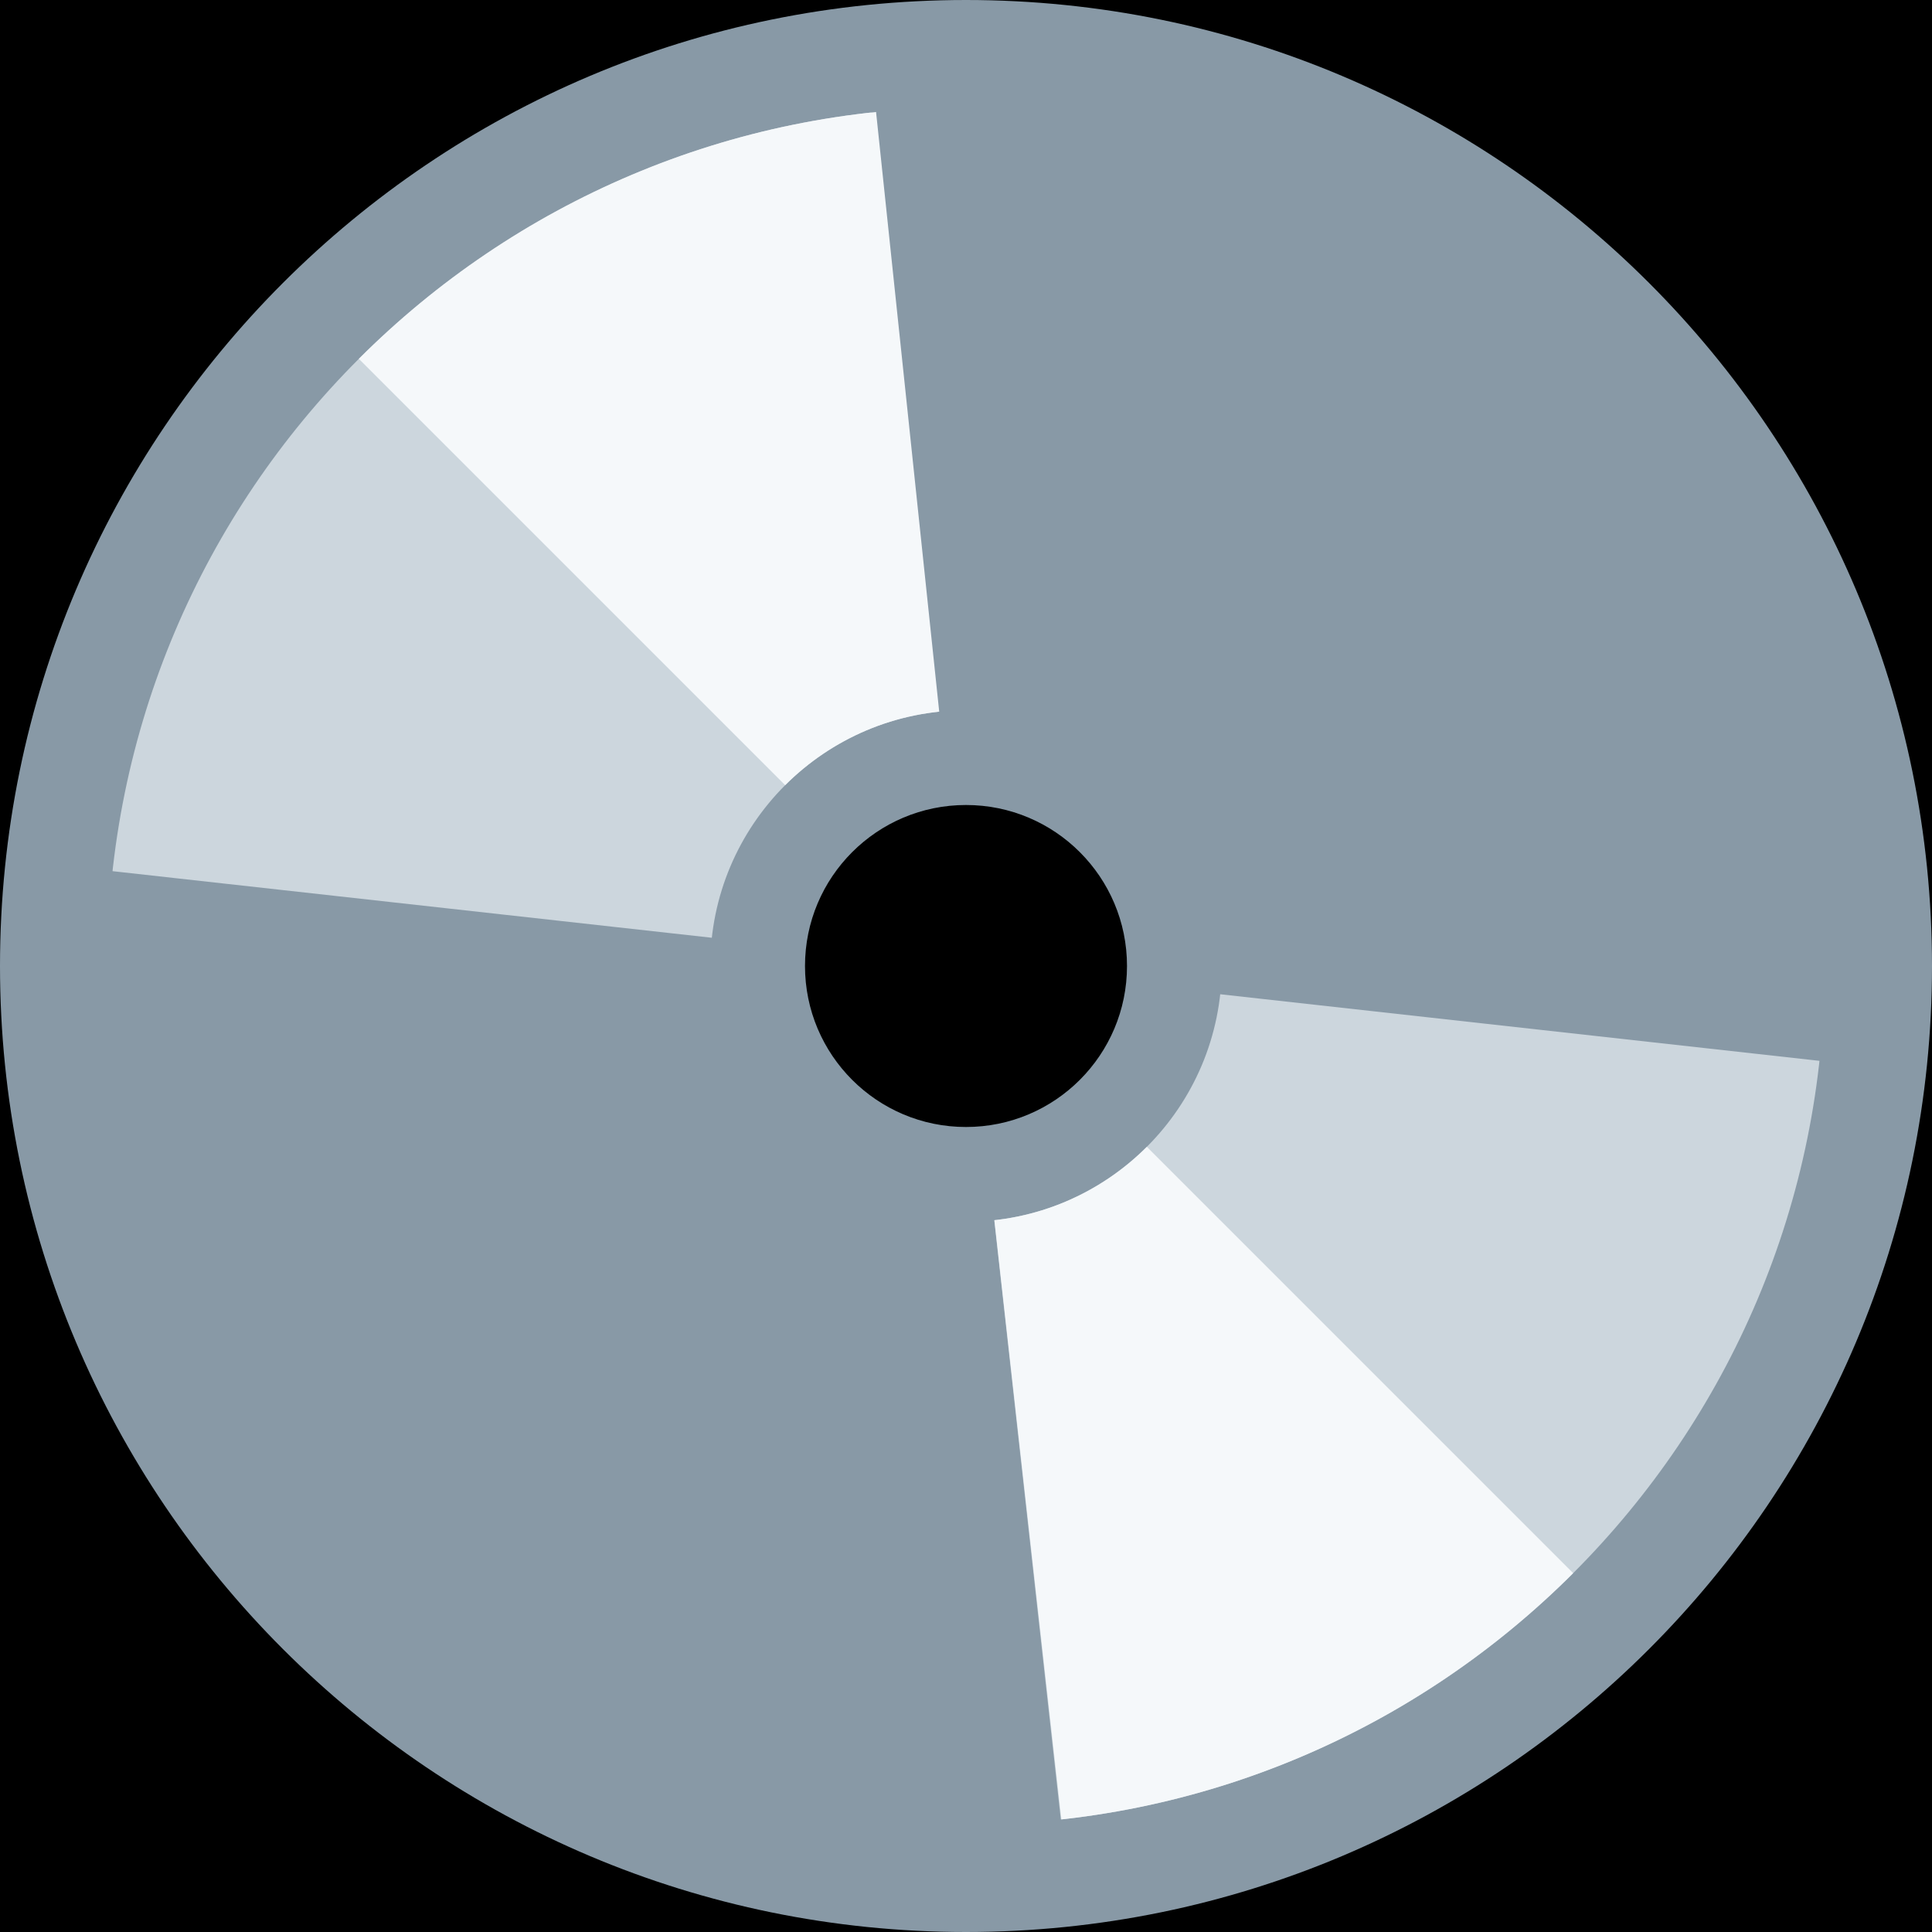 <?xml version="1.0" encoding="UTF-8" standalone="no"?><svg xmlns:dc="http://purl.org/dc/elements/1.1/" xmlns:cc="http://creativecommons.org/ns#" xmlns:rdf="http://www.w3.org/1999/02/22-rdf-syntax-ns#" xmlns:svg="http://www.w3.org/2000/svg" xmlns="http://www.w3.org/2000/svg" viewBox="0 0 45 45" style="enable-background:new 0 0 45 45;" xml:space="preserve" version="1.1" id="svg2"><rect width="100%" height="100%" fill="black"/><defs id="defs6"><clipPath id="clipPath16" clipPathUnits="userSpaceOnUse"><path id="path18" d="M 0,36 36,36 36,0 0,0 0,36 Z"/></clipPath><clipPath id="clipPath28" clipPathUnits="userSpaceOnUse"><path id="path30" d="M 2,18 C 2,9.164 9.164,2 18,2 l 0,0 c 8.836,0 16,7.164 16,16 l 0,0 c 0,8.836 -7.164,16 -16,16 l 0,0 C 9.164,34 2,26.836 2,18 m 11.235,0 c 0,2.632 2.133,4.765 4.765,4.765 l 0,0 c 2.631,0 4.766,-2.133 4.766,-4.765 l 0,0 c 0,-2.631 -2.135,-4.766 -4.766,-4.766 l 0,0 c -2.632,0 -4.765,2.135 -4.765,4.766"/></clipPath></defs><g transform="matrix(1.25,0,0,-1.25,0,45)" id="g10"><g id="g12"><g clip-path="url(#clipPath16)" id="g14"><g transform="translate(18,21)" id="g20"><path id="path22" style="fill:#8899a6;fill-opacity:1;fill-rule:nonzero;stroke:none" d="m 0,0 c -1.657,0 -3,-1.343 -3,-3 0,-1.657 1.343,-3 3,-3 1.657,0 3,1.343 3,3 0,1.657 -1.343,3 -3,3 m 18,-3 c 0,-9.941 -8.059,-18 -18,-18 -9.941,0 -18,8.059 -18,18 0,9.941 8.059,18 18,18 9.941,0 18,-8.059 18,-18"/></g></g></g><g id="g24"><g clip-path="url(#clipPath28)" id="g26"><g transform="translate(18,18)" id="g32"><path id="path34" style="fill:#ccd6dd;fill-opacity:1;fill-rule:nonzero;stroke:none" d="m 0,0 -18,2 0,16 16,0 2,-18 z"/></g><g transform="translate(18,18)" id="g36"><path id="path38" style="fill:#ccd6dd;fill-opacity:1;fill-rule:nonzero;stroke:none" d="M 0,0 18,-2 18,-18 2,-18 0,0 Z"/></g><g transform="translate(18,18)" id="g40"><path id="path42" style="fill:#f5f8fa;fill-opacity:1;fill-rule:nonzero;stroke:none" d="m 0,0 2.124,-18.999 15.875,1 L 0,0 Z"/></g><g transform="translate(18,18)" id="g44"><path id="path46" style="fill:#f5f8fa;fill-opacity:1;fill-rule:nonzero;stroke:none" d="m 0,0 -18.001,18.001 16,1 L 0,0 Z"/></g></g></g></g></svg>
